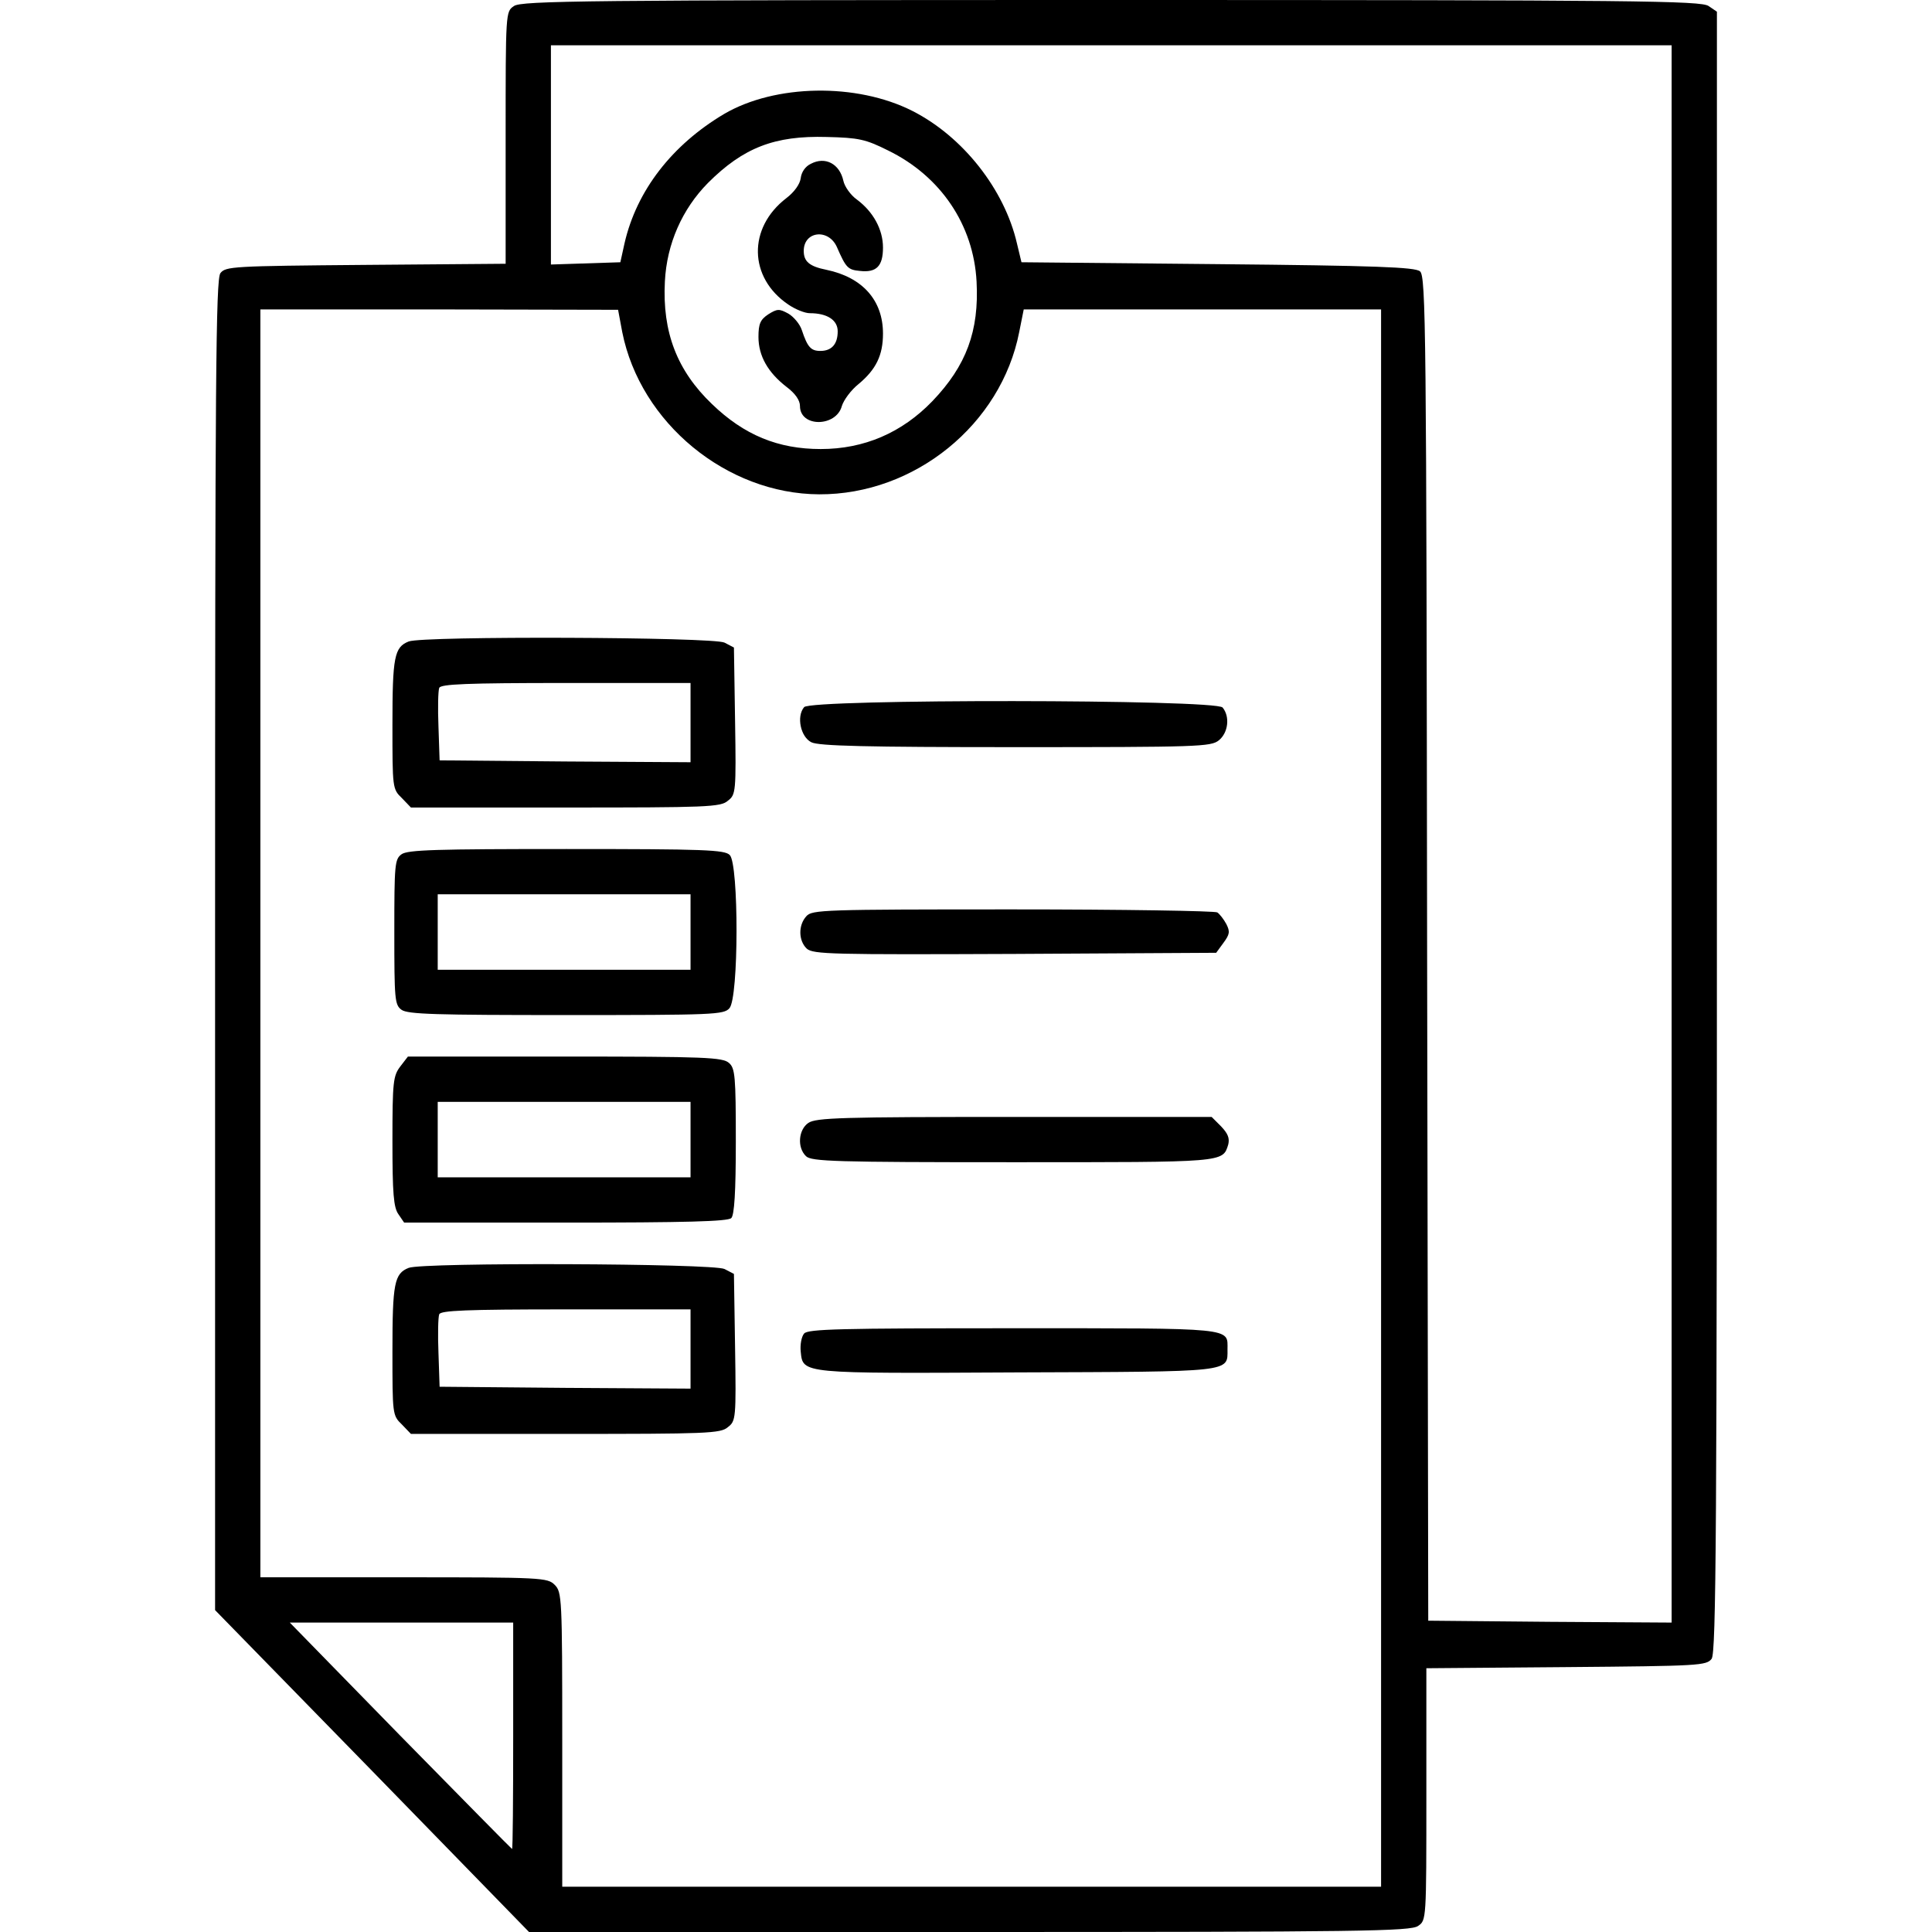 <?xml version="1.0" standalone="no"?>
<!DOCTYPE svg PUBLIC "-//W3C//DTD SVG 20010904//EN"
 "http://www.w3.org/TR/2001/REC-SVG-20010904/DTD/svg10.dtd">
<svg version="1.0" xmlns="http://www.w3.org/2000/svg"
 width="512pt" height="512pt" viewBox="0 0 512 512"
 preserveAspectRatio="xMidYMid meet">

<g transform="translate(0,512) scale(0.1,-0.1)"
fill="#000000" stroke="none">
<path d="M1362 5104 c-22 -15 -22 -15 -22 -349 l0 -334 -371 -3 c-354 -3 -371
-4 -385 -22 -12 -17 -14 -276 -14 -1781 l0 -1762 416 -426 416 -427 1167 0
c1040 0 1169 2 1189 16 22 15 22 15 22 349 l0 334 371 3 c354 3 371 4 385 22
12 17 14 332 14 2192 l0 2173 -22 15 c-20 14 -187 16 -1583 16 -1396 0 -1563
-2 -1583 -16z m3068 -2194 l0 -2090 -322 2 -323 3 -3 1781 c-2 1642 -3 1783
-19 1795 -13 11 -116 15 -536 19 l-520 5 -12 50 c-33 143 -143 283 -277 351
-148 75 -364 71 -499 -8 -138 -82 -232 -203 -264 -343 l-11 -50 -92 -3 -92 -3
0 291 0 290 1485 0 1485 0 0 -2090z m-2076 1811 c139 -68 226 -197 234 -347 7
-131 -27 -223 -117 -317 -81 -84 -181 -127 -296 -127 -113 0 -203 37 -288 119
-93 89 -132 191 -125 325 5 100 46 192 114 261 94 94 177 126 315 122 85 -2
103 -6 163 -36z m-705 -481 c48 -241 277 -429 522 -430 253 -1 482 185 530
430 l12 60 473 0 474 0 0 -2090 0 -2090 -1085 0 -1085 0 0 390 c0 377 -1 391
-20 410 -19 19 -33 20 -400 20 l-380 0 0 1680 0 1680 474 0 474 -1 11 -59z
m-289 -3720 c0 -165 -1 -300 -3 -300 -1 0 -134 135 -296 300 l-293 300 296 0
296 0 0 -300z"/>
<path d="M2149 4686 c-15 -7 -25 -22 -27 -38 -2 -16 -17 -37 -38 -53 -103 -79
-100 -211 5 -282 19 -13 44 -23 57 -23 46 0 74 -18 74 -48 0 -34 -16 -52 -46
-52 -25 0 -34 10 -49 55 -5 16 -22 36 -36 44 -24 13 -29 13 -53 -2 -21 -14
-26 -25 -26 -60 0 -50 25 -94 74 -132 24 -18 36 -36 36 -51 0 -57 96 -56 111
0 5 16 24 42 44 58 47 39 65 77 65 134 0 88 -54 149 -150 169 -45 9 -60 22
-60 50 0 53 66 60 88 10 24 -55 29 -60 61 -63 44 -5 61 13 61 62 0 48 -26 95
-69 127 -17 12 -33 35 -36 50 -10 45 -48 65 -86 45z"/>
<path d="M1083 3420 c-38 -15 -43 -41 -43 -220 0 -168 0 -171 25 -195 l24 -25
409 0 c375 0 412 1 431 18 21 16 22 23 19 212 l-3 194 -25 13 c-30 15 -800 18
-837 3z m747 -215 l0 -105 -332 2 -333 3 -3 89 c-2 49 -1 95 2 103 4 10 70 13
336 13 l330 0 0 -105z"/>
<path d="M2131 3246 c-21 -25 -9 -79 19 -93 19 -10 147 -13 541 -13 484 0 518
1 539 18 25 20 30 63 10 87 -18 22 -1091 23 -1109 1z"/>
<path d="M1064 2856 c-18 -13 -19 -28 -19 -206 0 -178 1 -193 19 -206 16 -12
92 -14 436 -14 391 0 418 1 433 18 25 27 25 382 1 406 -13 14 -67 16 -433 16
-344 0 -421 -2 -437 -14z m766 -206 l0 -100 -335 0 -335 0 0 100 0 100 335 0
335 0 0 -100z"/>
<path d="M2137 2692 c-22 -24 -21 -65 1 -86 17 -15 66 -16 552 -14 l533 3 19
26 c17 23 18 30 8 50 -7 13 -18 27 -24 31 -6 4 -250 8 -542 8 -502 0 -532 -1
-547 -18z"/>
<path d="M1061 2294 c-19 -25 -21 -40 -21 -198 0 -139 3 -176 16 -194 l15 -22
428 0 c319 0 430 3 439 12 8 8 12 68 12 203 0 173 -2 194 -18 208 -17 15 -62
17 -435 17 l-416 0 -20 -26z m769 -194 l0 -100 -335 0 -335 0 0 100 0 100 335
0 335 0 0 -100z"/>
<path d="M2142 2144 c-26 -18 -30 -65 -6 -88 14 -14 77 -16 548 -16 565 0 556
-1 571 47 4 17 -1 29 -19 48 l-25 25 -523 0 c-458 0 -526 -2 -546 -16z"/>
<path d="M1083 1760 c-38 -15 -43 -41 -43 -220 0 -168 0 -171 25 -195 l24 -25
409 0 c375 0 412 1 431 18 21 16 22 23 19 212 l-3 194 -25 13 c-30 15 -800 18
-837 3z m747 -215 l0 -105 -332 2 -333 3 -3 89 c-2 49 -1 95 2 103 4 10 70 13
336 13 l330 0 0 -105z"/>
<path d="M2131 1586 c-7 -8 -11 -30 -9 -48 6 -59 -1 -58 575 -55 573 2 556 0
556 61 0 58 23 56 -568 56 -459 0 -544 -2 -554 -14z"/>
</g>
</svg>
